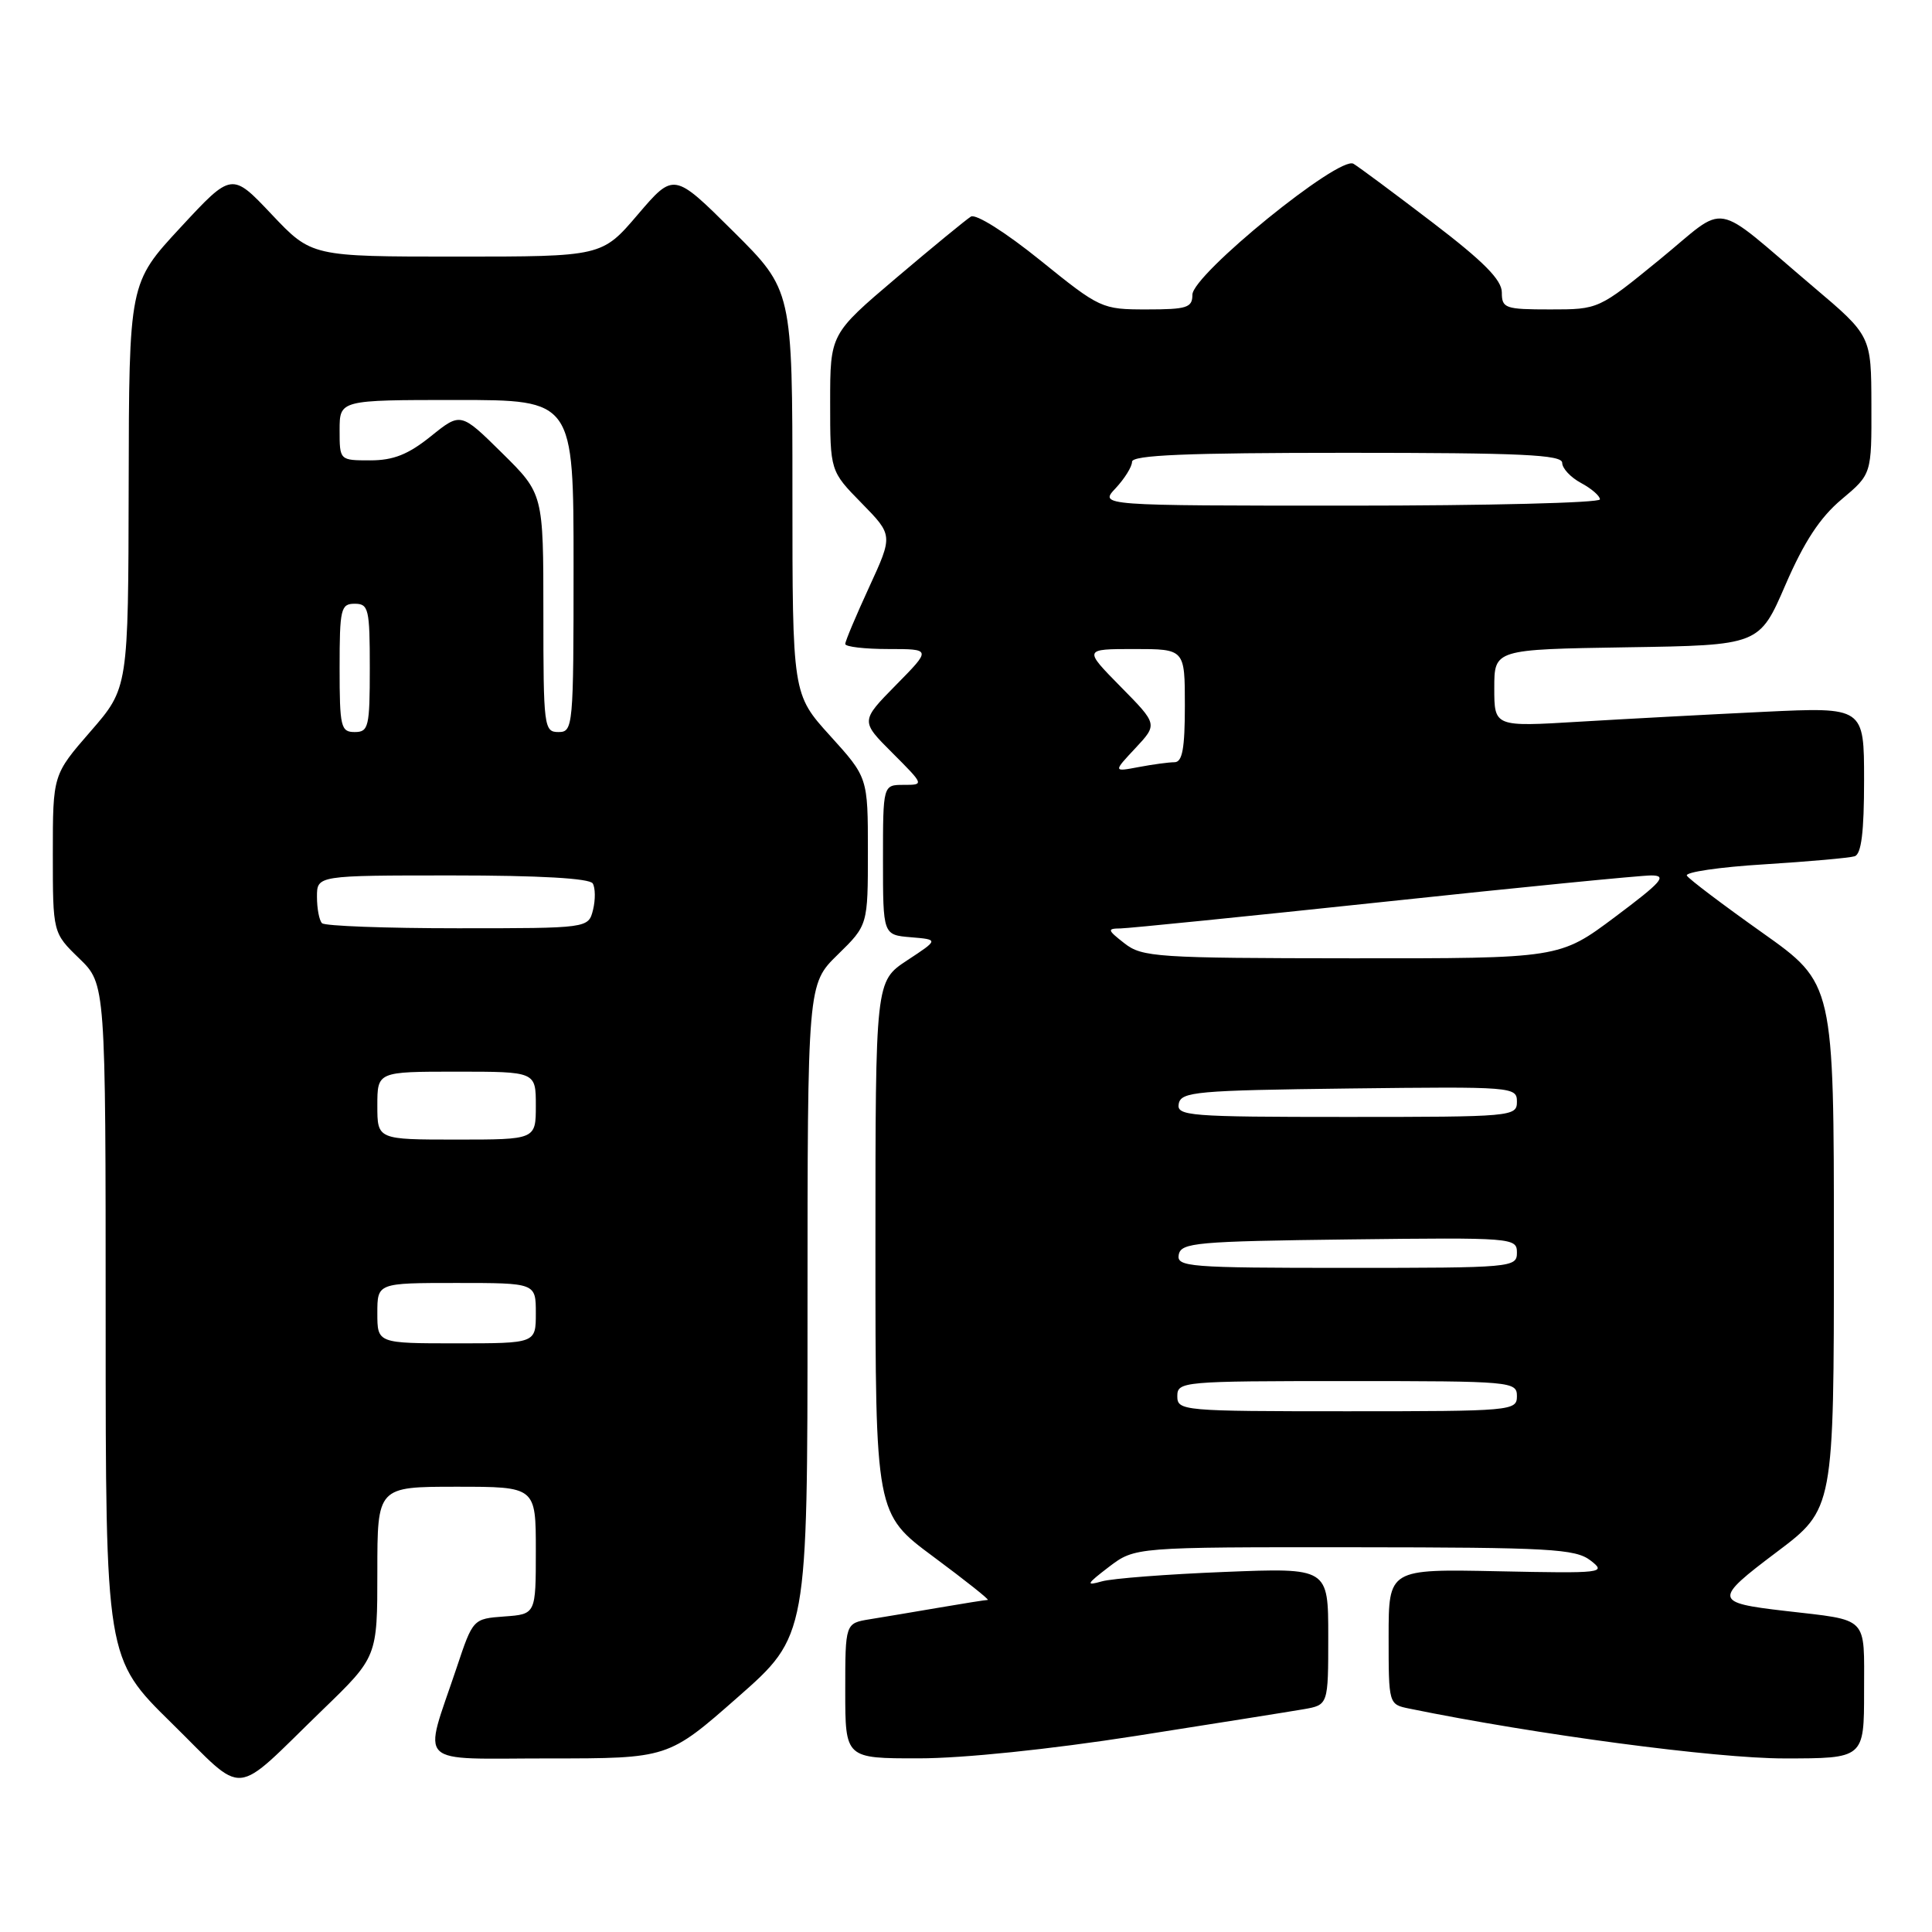<?xml version="1.0" encoding="UTF-8" standalone="no"?>
<!DOCTYPE svg PUBLIC "-//W3C//DTD SVG 1.1//EN" "http://www.w3.org/Graphics/SVG/1.1/DTD/svg11.dtd" >
<svg xmlns="http://www.w3.org/2000/svg" xmlns:xlink="http://www.w3.org/1999/xlink" version="1.1" viewBox="0 0 256 256">
 <g >
 <path fill="currentColor"
d=" M 42.75 226.56 C 50.00 219.55 50.00 219.55 50.00 208.28 C 50.00 197.00 50.00 197.00 60.50 197.00 C 71.00 197.00 71.00 197.00 71.00 205.44 C 71.00 213.89 71.00 213.89 66.84 214.19 C 62.67 214.50 62.67 214.50 60.50 221.00 C 56.05 234.28 54.74 233.00 72.75 233.00 C 88.54 233.00 88.54 233.00 97.77 224.88 C 107.00 216.76 107.00 216.76 107.00 173.58 C 107.00 130.41 107.00 130.41 111.00 126.50 C 115.00 122.59 115.00 122.59 115.00 112.81 C 115.00 103.02 115.00 103.02 110.00 97.50 C 105.00 91.98 105.00 91.98 105.00 65.22 C 105.00 38.45 105.00 38.45 97.15 30.65 C 89.29 22.84 89.29 22.84 84.52 28.42 C 79.76 34.00 79.76 34.00 60.52 34.00 C 41.29 34.00 41.29 34.00 36.00 28.41 C 30.71 22.81 30.71 22.81 23.90 30.16 C 17.10 37.50 17.10 37.50 17.05 64.33 C 17.00 91.16 17.00 91.16 12.00 96.91 C 7.00 102.66 7.00 102.66 7.00 113.13 C 7.00 123.61 7.00 123.61 10.50 127.00 C 14.00 130.39 14.00 130.39 14.00 175.06 C 14.00 219.73 14.00 219.73 22.73 228.31 C 32.79 238.18 30.54 238.38 42.75 226.56 Z  M 150.50 230.02 C 160.95 228.38 170.96 226.79 172.75 226.48 C 176.00 225.91 176.00 225.91 176.00 216.83 C 176.00 207.74 176.00 207.74 162.25 208.29 C 154.69 208.59 147.38 209.15 146.00 209.54 C 143.82 210.16 143.95 209.91 146.94 207.62 C 150.39 205.00 150.39 205.00 179.44 205.02 C 205.42 205.04 208.74 205.23 210.75 206.77 C 212.91 208.43 212.41 208.49 198.50 208.20 C 184.00 207.90 184.00 207.90 184.00 216.87 C 184.00 225.84 184.00 225.84 186.75 226.40 C 203.56 229.84 227.35 233.00 236.40 233.00 C 247.00 233.00 247.00 233.00 247.00 224.11 C 247.00 214.00 247.74 214.76 236.50 213.45 C 227.08 212.36 227.03 211.97 235.43 205.65 C 243.00 199.95 243.00 199.95 243.00 165.13 C 243.00 130.31 243.00 130.31 233.52 123.59 C 228.30 119.89 223.80 116.49 223.52 116.03 C 223.23 115.57 227.84 114.89 233.75 114.53 C 239.66 114.16 245.06 113.68 245.75 113.46 C 246.64 113.18 247.00 110.25 247.00 103.38 C 247.00 93.69 247.00 93.69 233.75 94.32 C 226.46 94.67 215.44 95.26 209.25 95.63 C 198.00 96.31 198.00 96.31 198.00 91.18 C 198.00 86.05 198.00 86.05 215.56 85.77 C 233.12 85.50 233.12 85.50 236.58 77.50 C 239.06 71.77 241.17 68.56 244.02 66.17 C 248.00 62.83 248.00 62.83 247.97 53.67 C 247.95 44.50 247.95 44.50 240.27 38.00 C 226.54 26.37 229.17 26.83 219.89 34.41 C 211.82 41.00 211.82 41.00 205.41 41.00 C 199.43 41.00 199.00 40.85 199.00 38.75 C 199.00 37.09 196.60 34.66 189.84 29.50 C 184.80 25.65 180.08 22.14 179.34 21.70 C 177.46 20.58 158.00 36.40 158.00 39.05 C 158.00 40.77 157.28 41.00 151.95 41.00 C 146.00 41.00 145.77 40.90 137.85 34.50 C 133.25 30.79 129.31 28.30 128.65 28.70 C 128.02 29.09 123.56 32.75 118.75 36.83 C 110.00 44.26 110.00 44.26 110.00 53.34 C 110.00 62.42 110.00 62.42 114.17 66.67 C 118.33 70.92 118.33 70.92 115.17 77.79 C 113.43 81.57 112.00 84.96 112.00 85.33 C 112.00 85.70 114.57 86.00 117.71 86.00 C 123.42 86.00 123.42 86.00 118.72 90.77 C 114.02 95.55 114.02 95.55 118.25 99.77 C 122.47 104.00 122.47 104.00 119.74 104.00 C 117.00 104.00 117.00 104.00 117.00 113.94 C 117.00 123.88 117.00 123.88 120.69 124.19 C 124.39 124.50 124.39 124.50 120.19 127.26 C 116.00 130.03 116.00 130.03 116.00 165.31 C 116.00 200.58 116.00 200.58 123.70 206.29 C 127.93 209.43 131.17 212.00 130.88 212.00 C 130.60 212.00 127.70 212.46 124.43 213.02 C 121.17 213.58 117.04 214.27 115.25 214.56 C 112.00 215.09 112.00 215.09 112.00 224.05 C 112.00 233.00 112.00 233.00 121.75 232.99 C 127.61 232.99 139.09 231.80 150.50 230.02 Z  M 50.00 174.00 C 50.00 170.00 50.00 170.00 60.50 170.00 C 71.00 170.00 71.00 170.00 71.00 174.00 C 71.00 178.00 71.00 178.00 60.50 178.00 C 50.00 178.00 50.00 178.00 50.00 174.00 Z  M 50.00 146.50 C 50.00 142.00 50.00 142.00 60.50 142.00 C 71.00 142.00 71.00 142.00 71.00 146.50 C 71.00 151.00 71.00 151.00 60.50 151.00 C 50.00 151.00 50.00 151.00 50.00 146.50 Z  M 42.67 122.33 C 42.30 121.97 42.00 120.39 42.00 118.83 C 42.00 116.00 42.00 116.00 59.94 116.00 C 71.47 116.00 78.12 116.38 78.54 117.06 C 78.89 117.64 78.91 119.21 78.58 120.56 C 77.96 123.00 77.96 123.00 60.65 123.00 C 51.12 123.00 43.03 122.70 42.67 122.33 Z  M 45.00 88.50 C 45.00 80.67 45.16 80.00 47.00 80.00 C 48.84 80.00 49.00 80.67 49.00 88.50 C 49.00 96.33 48.84 97.00 47.00 97.00 C 45.16 97.00 45.00 96.33 45.00 88.50 Z  M 72.00 81.22 C 72.00 65.43 72.00 65.43 66.53 60.03 C 61.05 54.62 61.05 54.62 57.09 57.81 C 54.09 60.22 52.13 61.00 49.06 61.00 C 45.00 61.00 45.00 61.00 45.00 57.00 C 45.00 53.00 45.00 53.00 60.50 53.00 C 76.00 53.00 76.00 53.00 76.00 75.00 C 76.00 96.33 75.94 97.00 74.00 97.00 C 72.08 97.00 72.00 96.33 72.00 81.22 Z  M 156.00 185.00 C 156.00 183.06 156.67 183.00 178.50 183.00 C 200.33 183.00 201.00 183.06 201.00 185.00 C 201.00 186.94 200.33 187.00 178.50 187.00 C 156.67 187.00 156.00 186.94 156.00 185.00 Z  M 156.19 166.25 C 156.50 164.66 158.50 164.48 178.76 164.23 C 200.49 163.97 201.00 164.01 201.00 165.98 C 201.00 167.95 200.40 168.00 178.43 168.00 C 157.47 168.00 155.88 167.87 156.19 166.25 Z  M 156.19 146.25 C 156.50 144.66 158.50 144.48 178.76 144.23 C 200.49 143.97 201.00 144.01 201.00 145.98 C 201.00 147.95 200.40 148.00 178.43 148.00 C 157.47 148.00 155.88 147.87 156.19 146.25 Z  M 149.00 125.00 C 146.71 123.21 146.67 123.04 148.50 123.02 C 149.60 123.00 165.29 121.42 183.36 119.50 C 201.44 117.57 217.38 116.00 218.79 116.00 C 220.96 116.00 220.22 116.84 214.00 121.50 C 206.65 127.00 206.65 127.00 179.07 126.98 C 153.25 126.96 151.34 126.83 149.00 125.00 Z  M 150.45 99.13 C 153.40 95.97 153.40 95.97 148.49 90.99 C 143.58 86.00 143.58 86.00 150.29 86.00 C 157.00 86.00 157.00 86.00 157.00 93.50 C 157.00 99.20 156.67 101.00 155.62 101.00 C 154.87 101.00 152.73 101.29 150.88 101.64 C 147.50 102.28 147.50 102.28 150.45 99.13 Z  M 147.83 64.69 C 149.02 63.41 150.00 61.84 150.00 61.19 C 150.00 60.30 157.19 60.00 178.50 60.00 C 201.56 60.00 207.00 60.25 207.00 61.33 C 207.00 62.06 208.12 63.26 209.50 64.00 C 210.88 64.74 212.00 65.71 212.00 66.17 C 212.00 66.63 197.07 67.00 178.83 67.00 C 145.65 67.00 145.65 67.00 147.83 64.69 Z "/>
</g>
</svg>